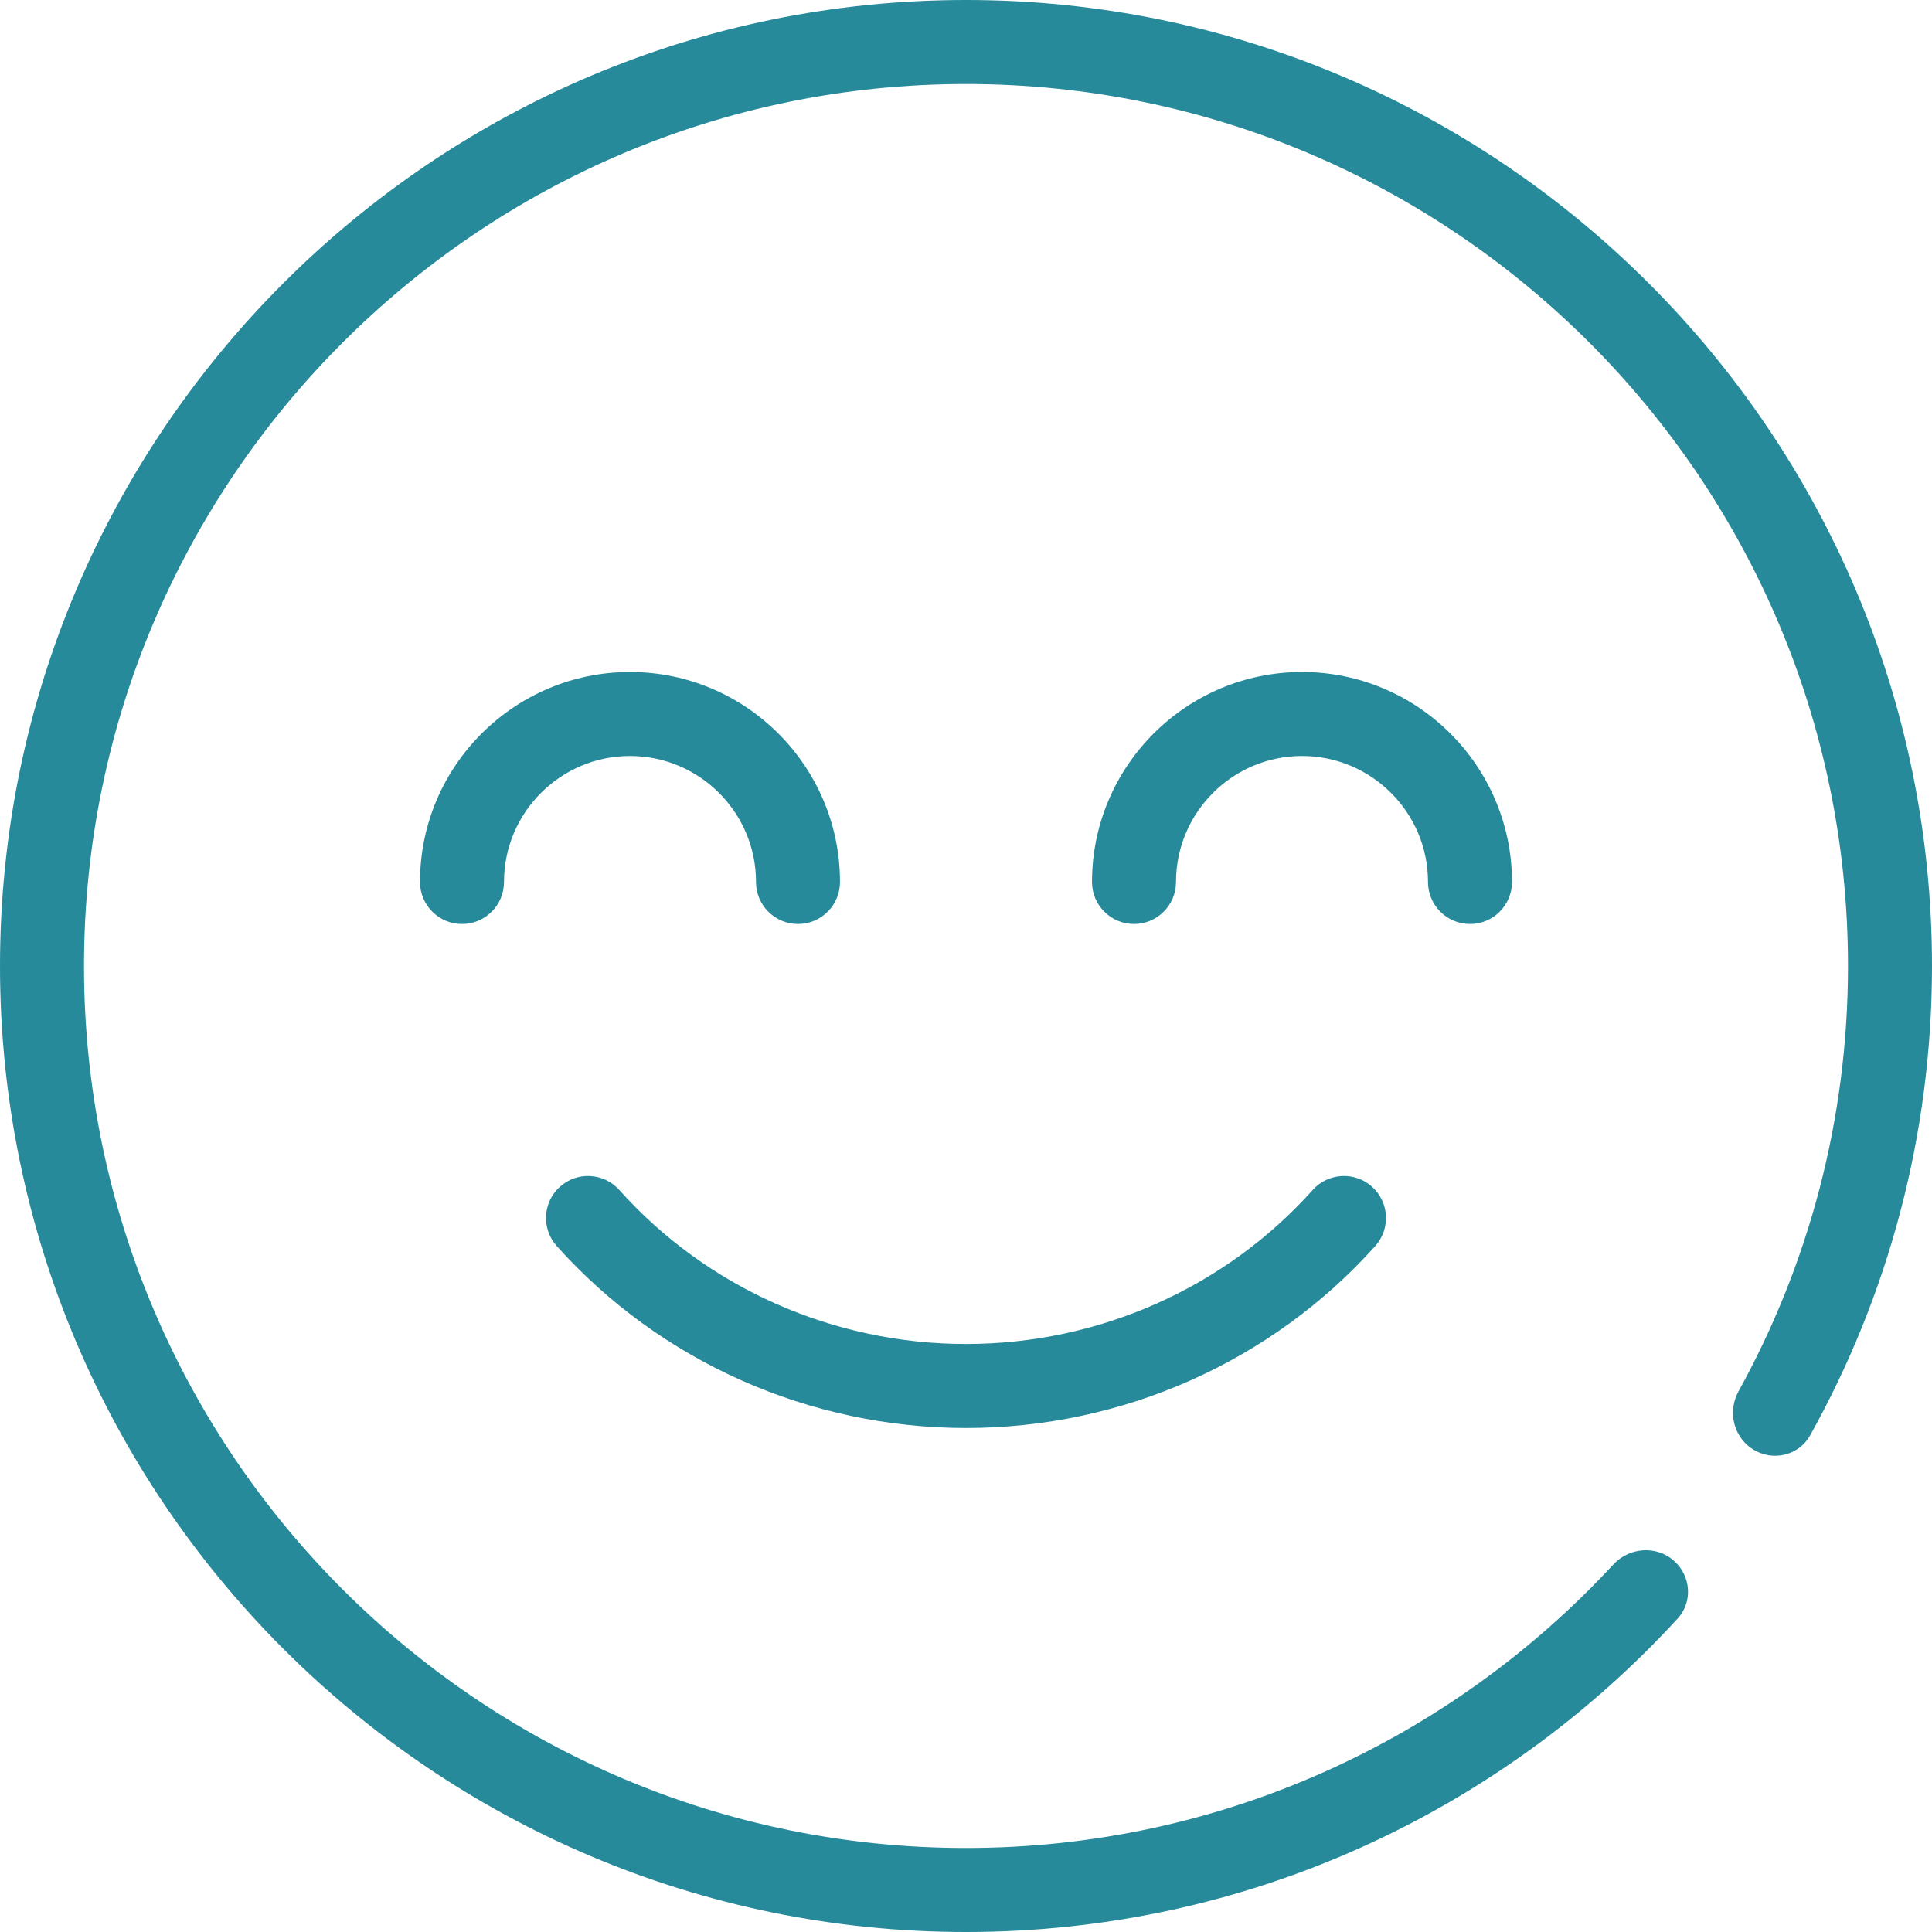 <svg width="100" height="100" viewBox="0 0 100 100" fill="none" xmlns="http://www.w3.org/2000/svg">
<path d="M71.015 61.424C70.12 60.622 68.743 60.7 67.946 61.593C63.411 66.661 56.872 69.565 50 69.565C43.13 69.565 36.589 66.661 32.054 61.593C31.252 60.7 29.88 60.622 28.985 61.424C28.089 62.224 28.015 63.598 28.815 64.493C34.174 70.48 41.895 73.913 50 73.913C58.106 73.913 65.828 70.478 71.185 64.493C71.985 63.598 71.909 62.224 71.015 61.424Z" fill="#268A9B"/>
<path fill-rule="evenodd" clip-rule="evenodd" d="M0 50C0 22.43 22.43 0 50 0C77.57 0 100 22.43 100 50C100 58.809 97.71 67.094 93.694 74.29C93.034 75.471 91.455 75.696 90.443 74.799C89.651 74.097 89.479 72.932 89.99 72.006C93.598 65.476 95.652 57.974 95.652 50C95.652 24.826 75.174 4.348 50 4.348C24.826 4.348 4.348 24.826 4.348 50C4.348 75.174 24.826 95.652 50 95.652C63.227 95.652 75.158 89.998 83.503 80.981C84.333 80.084 85.731 79.977 86.645 80.787C87.527 81.568 87.628 82.913 86.831 83.781C77.685 93.745 64.559 100 50 100C22.43 100 0 77.57 0 50Z" fill="#268A9B"/>
<path d="M67.391 34.783C61.398 34.783 56.522 39.659 56.522 45.652C56.522 46.852 57.496 47.826 58.696 47.826C59.896 47.826 60.87 46.852 60.87 45.652C60.87 42.056 63.796 39.13 67.391 39.13C70.987 39.13 73.913 42.056 73.913 45.652C73.913 46.852 74.887 47.826 76.087 47.826C77.287 47.826 78.261 46.852 78.261 45.652C78.261 39.659 73.385 34.783 67.391 34.783Z" fill="#268A9B"/>
<path d="M39.131 45.652C39.131 46.852 40.105 47.826 41.304 47.826C42.505 47.826 43.478 46.852 43.478 45.652C43.478 39.659 38.602 34.783 32.609 34.783C26.615 34.783 21.739 39.659 21.739 45.652C21.739 46.852 22.713 47.826 23.913 47.826C25.113 47.826 26.087 46.852 26.087 45.652C26.087 42.056 29.013 39.13 32.609 39.13C36.205 39.13 39.131 42.056 39.131 45.652Z" fill="#268A9B"/>
</svg>
